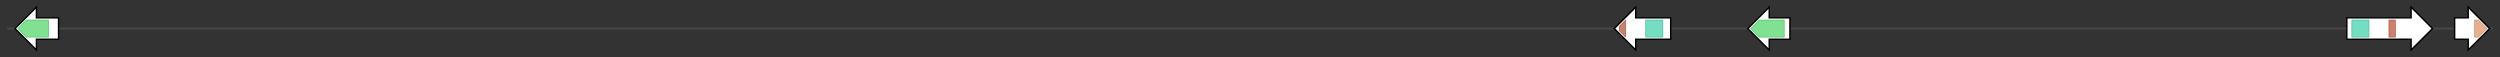 <svg version="1.1" baseProfile="full" xmlns="http://www.w3.org/2000/svg" width="3501.533" height="80">
	<rect width="100%" height="100%" fill="#333333" stroke="none"/>
	<g>
		<line x1="10" y1="40.0" x2="3491.533" y2="40.0" style="stroke:rgb(70,70,70); stroke-width:3 "/>
		<g>
			<title> (SORBIDRAFT_01g001180)
hypothetical protein</title>
			<polygon class=" (SORBIDRAFT_01g001180)
hypothetical protein" points="82,25 51,25 51,10 21,40 51,70 51,55 82,55" fill="rgb(255,255,255)" fill-opacity="1.0" stroke="rgb(0,0,0)" stroke-width="2"  />
			<g>
				<title>p450 (PF00067)
"Cytochrome P450"</title>
				<polygon class="PF00067" points="25,40 37,28 68,28 68,52 37,52" stroke-linejoin="round" width="46" height="24" fill="rgb(85,216,107)" stroke="rgb(68,172,85)" stroke-width="1" opacity="0.75" />
			</g>
		</g>
		<g>
			<title> (SORBIDRAFT_01g001190)
hypothetical protein</title>
			<polygon class=" (SORBIDRAFT_01g001190)
hypothetical protein" points="2340,25 2291,25 2291,10 2261,40 2291,70 2291,55 2340,55" fill="rgb(255,255,255)" fill-opacity="1.0" stroke="rgb(0,0,0)" stroke-width="2"  />
			<g>
				<title>Dimer_Tnp_hAT (PF05699)
"hAT family C-terminal dimerisation region"</title>
				<polygon class="PF05699" points="2268,37 2277,28 2277,28 2277,52 2277,52 2268,43" stroke-linejoin="round" width="9" height="24" fill="rgb(186,85,62)" stroke="rgb(148,68,49)" stroke-width="1" opacity="0.75" />
			</g>
			<g>
				<title>DUF4371 (PF14291)
"Domain of unknown function (DUF4371)"</title>
				<rect class="PF14291" x="2305" y="28" stroke-linejoin="round" width="24" height="24" fill="rgb(67,212,175)" stroke="rgb(53,169,139)" stroke-width="1" opacity="0.75" />
			</g>
		</g>
		<g>
			<title> (SORBIDRAFT_01g001200)
hypothetical protein</title>
			<polygon class=" (SORBIDRAFT_01g001200)
hypothetical protein" points="2507,25 2478,25 2478,10 2448,40 2478,70 2478,55 2507,55" fill="rgb(255,255,255)" fill-opacity="1.0" stroke="rgb(0,0,0)" stroke-width="2"  />
			<g>
				<title>p450 (PF00067)
"Cytochrome P450"</title>
				<polygon class="PF00067" points="2452,40 2464,28 2499,28 2499,52 2464,52 2452,40" stroke-linejoin="round" width="47" height="24" fill="rgb(85,216,107)" stroke="rgb(68,172,85)" stroke-width="1" opacity="0.75" />
			</g>
		</g>
		<g>
			<title> (SORBIDRAFT_01g001210)
hypothetical protein</title>
			<polygon class=" (SORBIDRAFT_01g001210)
hypothetical protein" points="3287,25 3377,25 3377,10 3407,40 3377,70 3377,55 3287,55" fill="rgb(255,255,255)" fill-opacity="1.0" stroke="rgb(0,0,0)" stroke-width="2"  />
			<g>
				<title>DUF4371 (PF14291)
"Domain of unknown function (DUF4371)"</title>
				<rect class="PF14291" x="3294" y="28" stroke-linejoin="round" width="24" height="24" fill="rgb(67,212,175)" stroke="rgb(53,169,139)" stroke-width="1" opacity="0.75" />
			</g>
			<g>
				<title>Dimer_Tnp_hAT (PF05699)
"hAT family C-terminal dimerisation region"</title>
				<rect class="PF05699" x="3346" y="28" stroke-linejoin="round" width="9" height="24" fill="rgb(186,85,62)" stroke="rgb(148,68,49)" stroke-width="1" opacity="0.75" />
			</g>
		</g>
		<g>
			<title> (SORBIDRAFT_01g001220)
hypothetical protein</title>
			<polygon class=" (SORBIDRAFT_01g001220)
hypothetical protein" points="3438,25 3457,25 3457,10 3487,40 3457,70 3457,55 3438,55" fill="rgb(255,255,255)" fill-opacity="1.0" stroke="rgb(0,0,0)" stroke-width="2"  />
			<g>
				<title>UDPGT (PF00201)
"UDP-glucoronosyl and UDP-glucosyl transferase"</title>
				<polygon class="PF00201" points="3466,28 3471,28 3483,40 3483,40 3471,52 3466,52" stroke-linejoin="round" width="17" height="24" fill="rgb(225,150,107)" stroke="rgb(180,120,85)" stroke-width="1" opacity="0.75" />
			</g>
		</g>
	</g>
</svg>
